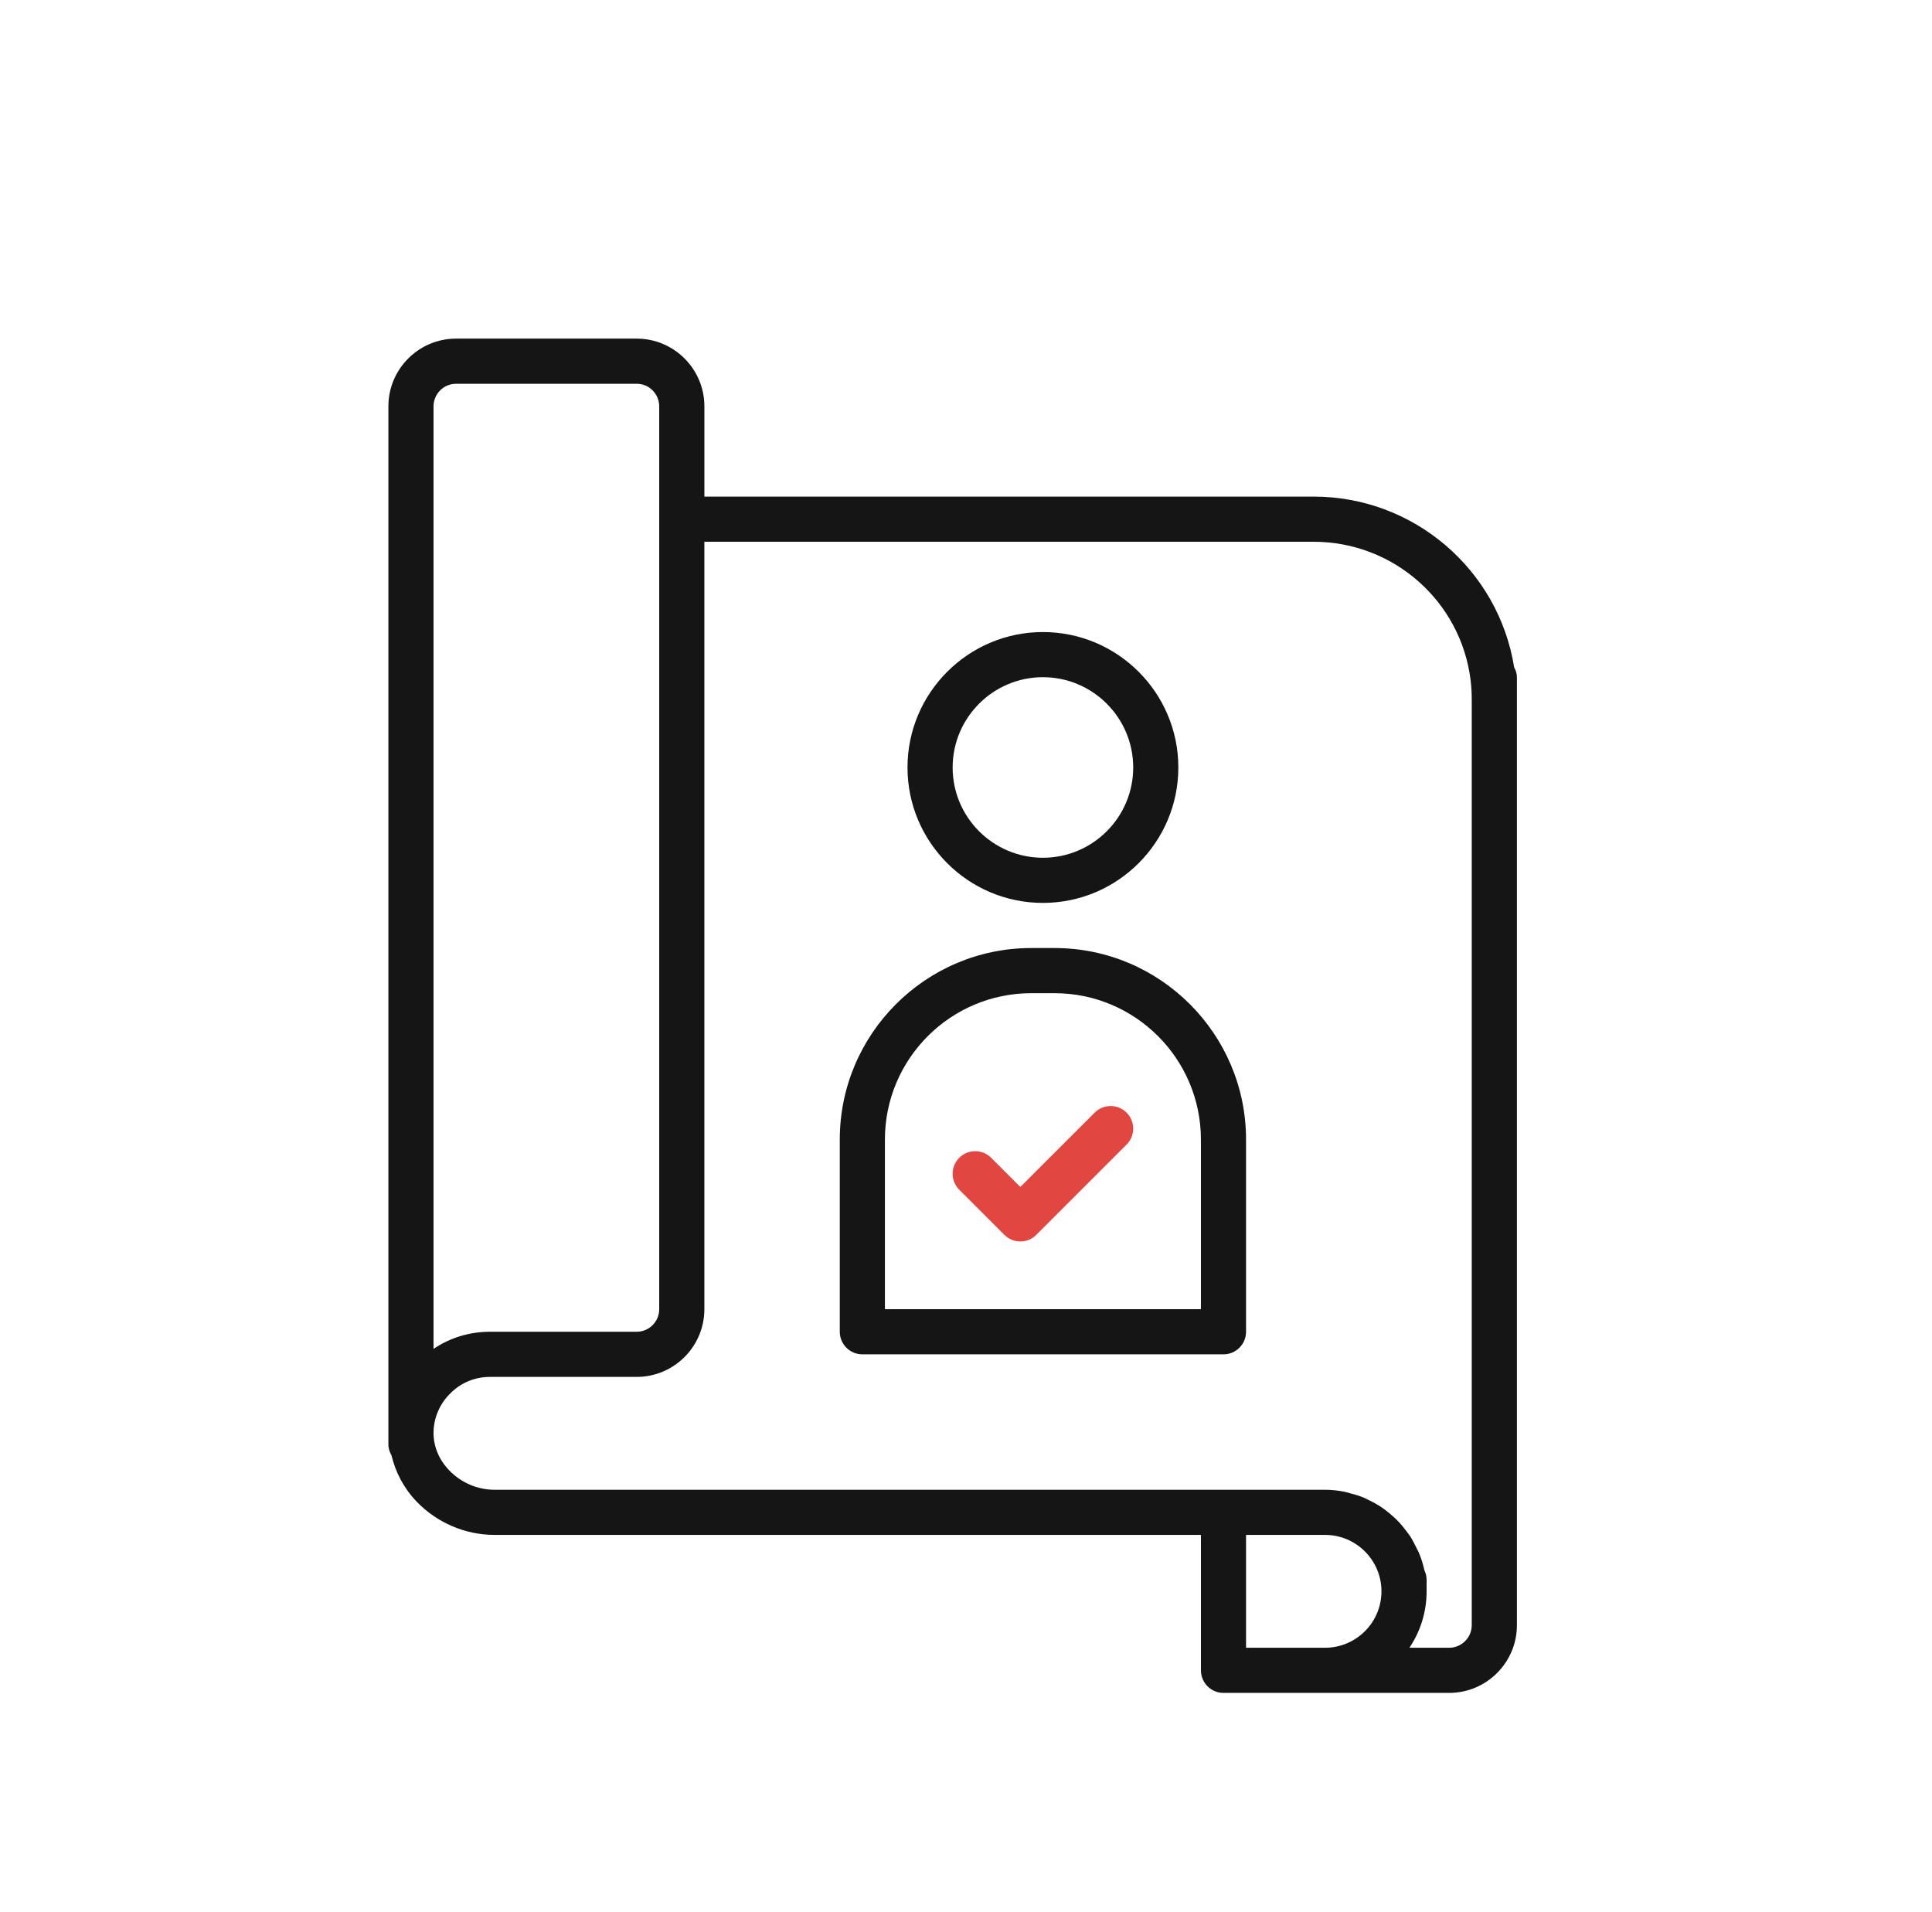 <svg width="97" height="96" viewBox="0 0 97 96" fill="none" xmlns="http://www.w3.org/2000/svg">
<path d="M76.022 33.506C75.237 28.595 70.979 24.932 65.96 24.932H35.365V20.399C35.365 18.525 33.84 17 31.965 17H22.899C21.025 17 19.5 18.525 19.5 20.399V72.526C19.5 72.725 19.565 72.902 19.655 73.065C19.86 73.919 20.277 74.722 20.922 75.392C21.942 76.451 23.364 77.059 24.822 77.059H60.295V83.858C60.295 84.484 60.802 84.991 61.428 84.991H72.759C74.633 84.991 76.16 83.466 76.16 81.59V33.998C76.16 33.819 76.104 33.657 76.023 33.506L76.022 33.506ZM22.899 19.267H31.964C32.59 19.267 33.097 19.775 33.097 20.4V65.727C33.097 66.352 32.59 66.86 31.964 66.86H24.599C23.568 66.86 22.589 67.163 21.766 67.721V20.401C21.766 19.776 22.274 19.267 22.899 19.267V19.267ZM65.96 82.725H62.56V77.059H66.526C68.089 77.059 69.359 78.33 69.359 79.892C69.359 81.454 68.089 82.725 66.526 82.725H65.96ZM73.892 81.591C73.892 82.216 73.383 82.725 72.758 82.725H70.763C71.307 81.914 71.626 80.94 71.626 79.892V79.325C71.626 79.152 71.587 78.987 71.516 78.84C71.451 78.533 71.356 78.238 71.238 77.954C71.201 77.865 71.151 77.784 71.109 77.698C71.016 77.504 70.919 77.313 70.803 77.133C70.739 77.035 70.666 76.946 70.596 76.852C70.481 76.698 70.362 76.549 70.23 76.409C70.146 76.319 70.057 76.236 69.966 76.153C69.828 76.026 69.685 75.907 69.534 75.796C69.434 75.722 69.335 75.652 69.229 75.586C69.067 75.484 68.898 75.395 68.725 75.312C68.617 75.26 68.512 75.205 68.4 75.16C68.204 75.083 68.001 75.025 67.794 74.972C67.693 74.946 67.596 74.911 67.493 74.891C67.18 74.83 66.858 74.793 66.526 74.793H24.822C23.976 74.793 23.149 74.438 22.554 73.819C22.021 73.266 21.742 72.568 21.768 71.852C21.795 71.136 22.088 70.467 22.608 69.956C23.134 69.421 23.841 69.127 24.599 69.127H31.965C33.839 69.127 35.364 67.602 35.364 65.727V27.199H65.96C69.957 27.199 73.342 30.182 73.833 34.135C73.874 34.464 73.892 34.793 73.892 35.131L73.892 81.591Z" fill="#151515"/>
<path d="M52.947 47.596H51.776C46.476 47.596 42.163 51.909 42.163 57.21V66.86C42.163 67.486 42.67 67.994 43.296 67.994H61.427C62.053 67.994 62.56 67.486 62.56 66.86V57.21C62.56 51.909 58.248 47.596 52.947 47.596H52.947ZM60.294 65.727H44.429V57.21C44.429 53.158 47.725 49.863 51.776 49.863H52.947C56.998 49.863 60.294 53.158 60.294 57.21L60.294 65.727Z" fill="#151515"/>
<path d="M52.362 45.33C56.111 45.33 59.161 42.28 59.161 38.531C59.161 34.782 56.111 31.732 52.362 31.732C48.613 31.732 45.563 34.782 45.563 38.531C45.563 42.28 48.613 45.33 52.362 45.33ZM52.362 33.998C54.862 33.998 56.895 36.032 56.895 38.531C56.895 41.03 54.862 43.063 52.362 43.063C49.862 43.063 47.829 41.03 47.829 38.531C47.829 36.032 49.862 33.998 52.362 33.998Z" fill="#151515"/>
<path d="M54.96 55.86L51.228 59.591L49.763 58.126C49.321 57.684 48.604 57.684 48.161 58.126C47.718 58.569 47.718 59.286 48.161 59.729L50.427 61.995C50.648 62.217 50.938 62.327 51.228 62.327C51.518 62.327 51.808 62.217 52.03 61.995L56.562 57.463C57.005 57.02 57.005 56.303 56.562 55.86C56.12 55.417 55.402 55.417 54.96 55.86H54.96Z" fill="#E24641"/>
</svg>
